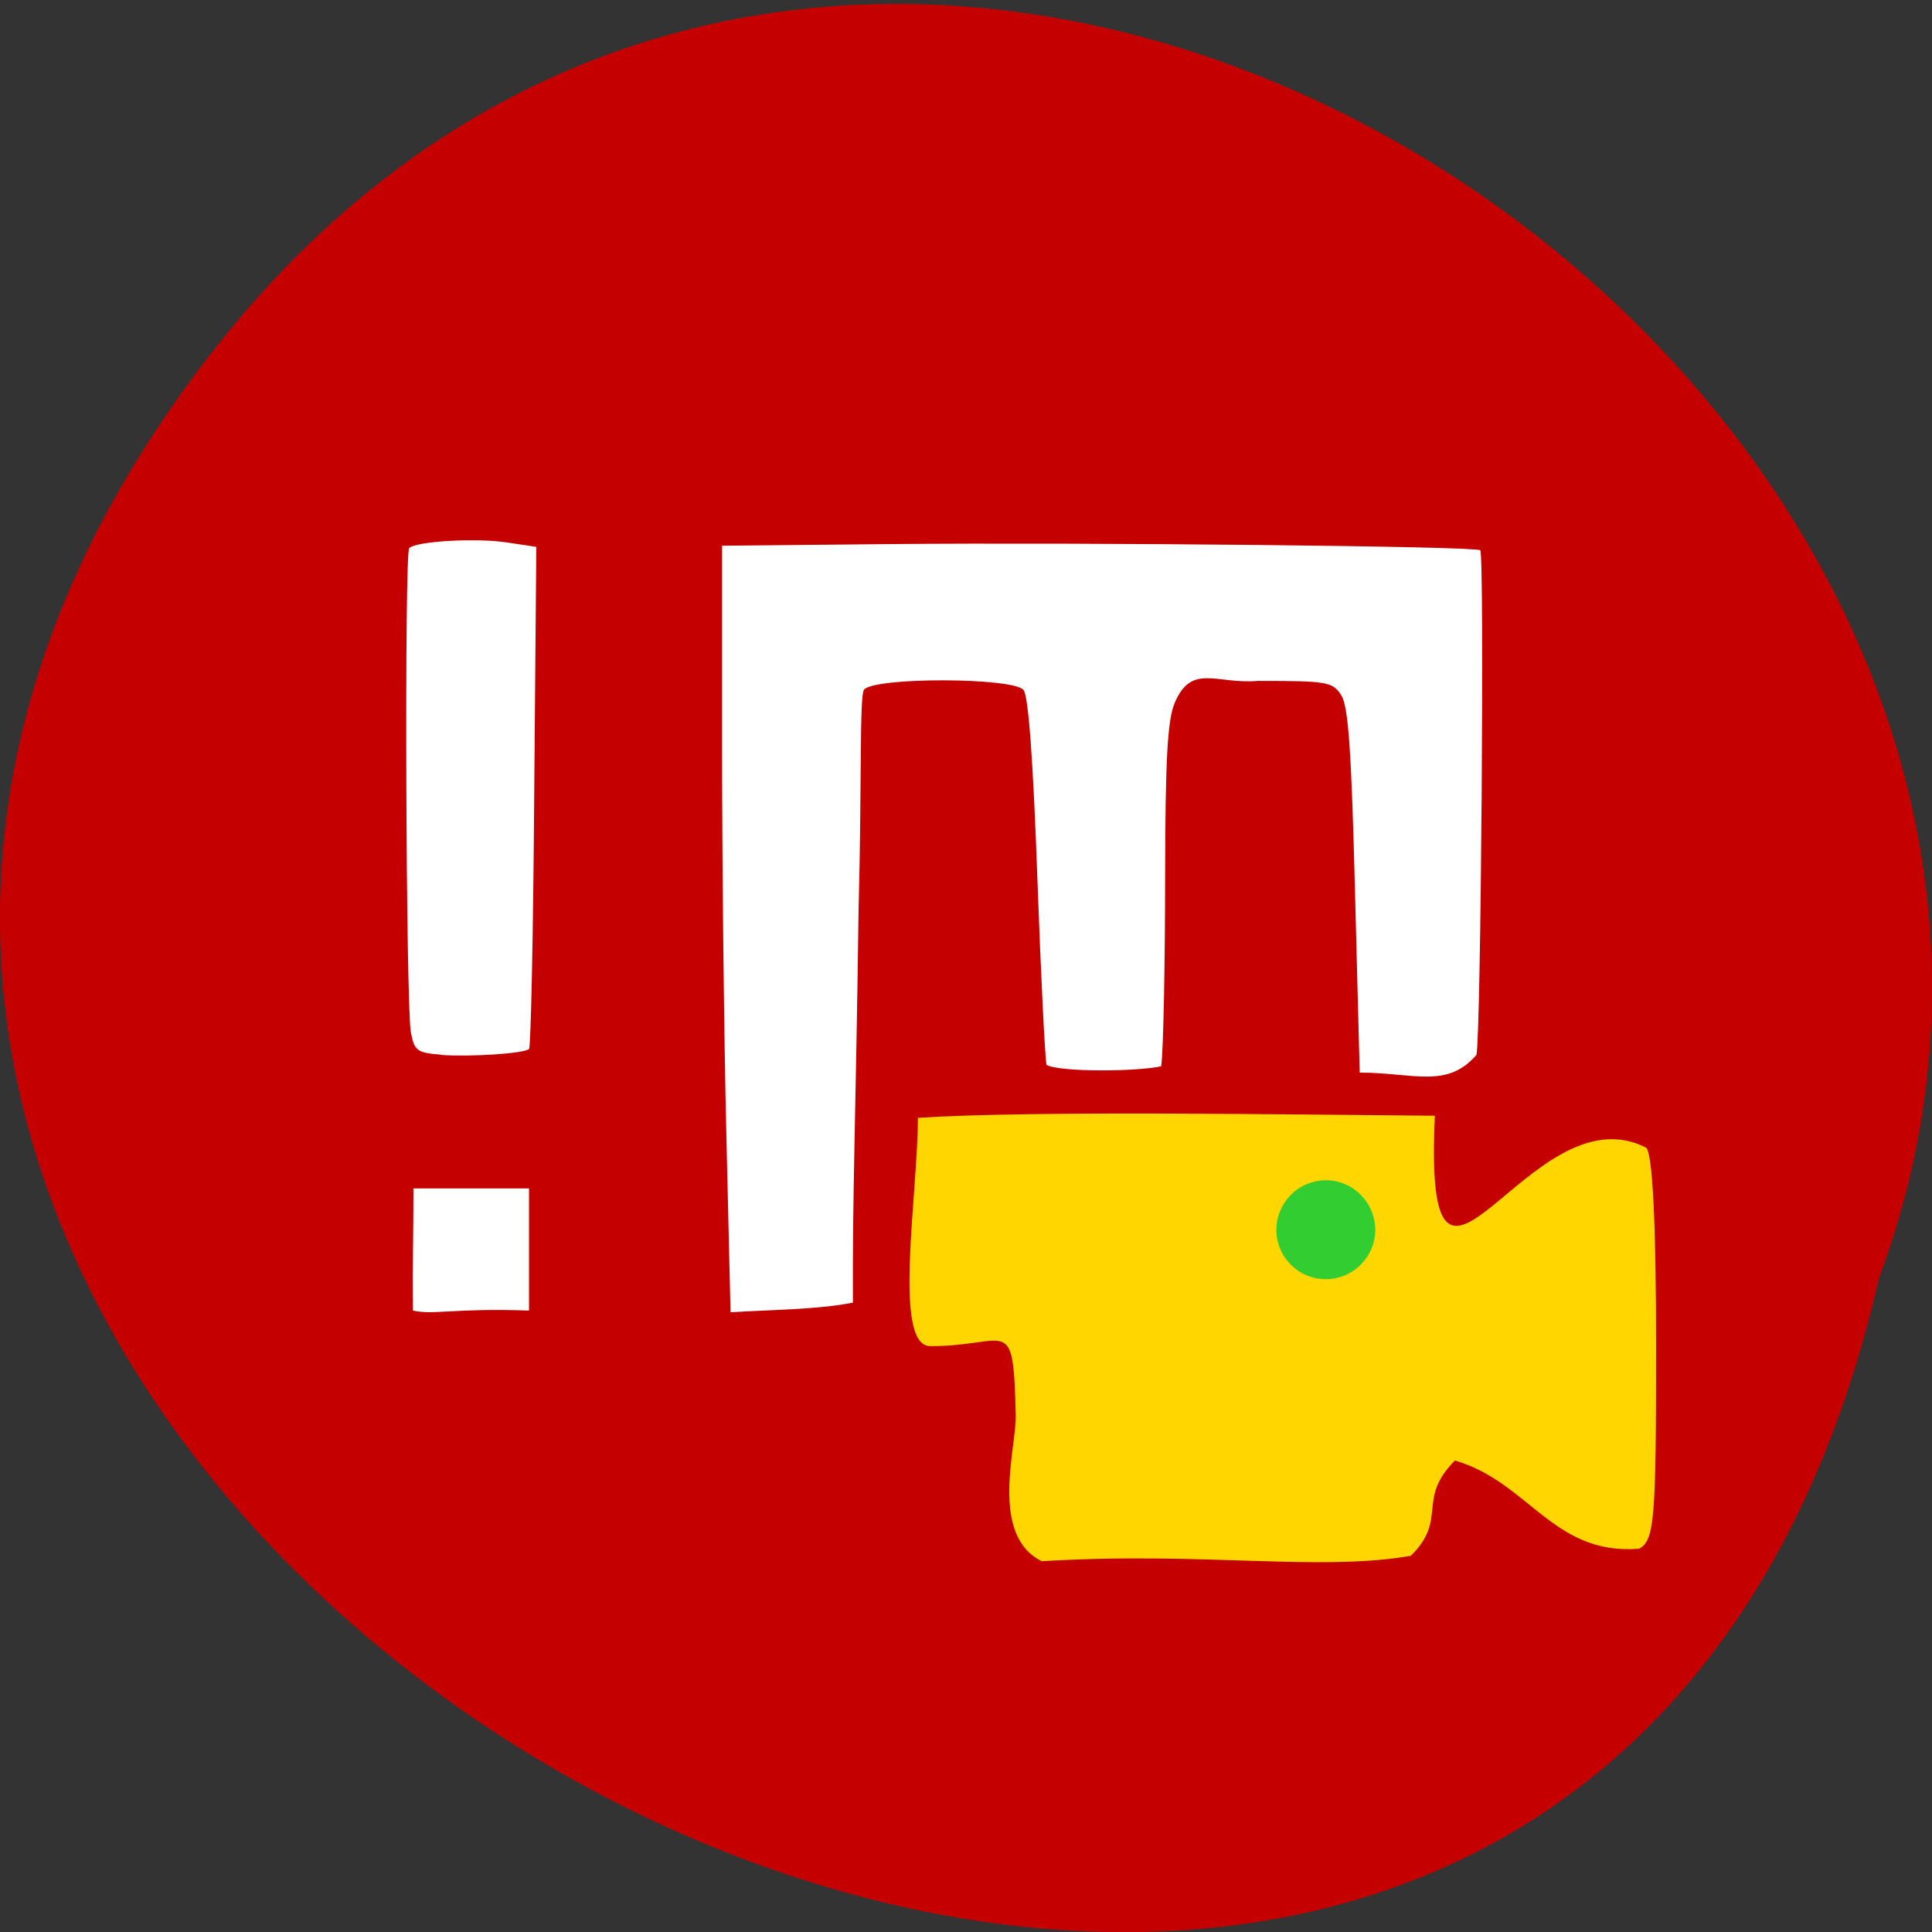 <svg xmlns="http://www.w3.org/2000/svg" viewBox="0 0 32 32"><rect x="0" y="0" width="32" height="32" fill="#333333" stroke="none"/><path d="m 3.5 5.848 c -14.891 19.16 22.2 39.04 27.621 15.324 c 5.555 -14.934 -16.582 -29.52 -27.621 -15.324" fill="#c50000"/><g fill="#fff"><path d="m 7.309 17.469 c -0.402 -0.031 -0.445 -0.063 -0.504 -0.371 c -0.082 -0.469 -0.109 -7.941 -0.027 -8.02 c 0.113 -0.113 1.098 -0.172 1.613 -0.094 l 0.492 0.074 l -0.035 4.133 c -0.016 2.277 -0.055 4.156 -0.086 4.184 c -0.082 0.074 -0.961 0.133 -1.453 0.098"/><path d="m 6.84 21.707 c -0.008 -0.855 0.008 -1.23 0.008 -2.023 c 0.637 0 1.277 0 1.914 0 c 0 0.672 0 1.348 0 2.023 c -1.262 -0.043 -1.578 0.078 -1.922 0"/><path d="m 12.03 18.766 c -0.039 -1.633 -0.07 -4.488 -0.07 -6.348 v -3.379 l 2.738 -0.027 c 3.352 -0.031 9.746 0.035 9.82 0.102 c 0.07 0.066 0.012 7.992 -0.063 8.359 c -0.496 0.566 -1.031 0.293 -1.934 0.293 l -0.078 -3 c -0.059 -2.324 -0.109 -3.063 -0.227 -3.25 c -0.145 -0.223 -0.223 -0.238 -1.379 -0.238 c -0.695 0.059 -1.102 -0.301 -1.383 0.371 c -0.117 0.285 -0.152 0.926 -0.156 2.848 c 0 1.359 -0.027 2.941 -0.066 3.164 c -0.402 0.09 -1.684 0.098 -1.898 -0.023 c -0.023 -0.07 -0.094 -1.465 -0.152 -3.094 c -0.07 -1.957 -0.148 -3.02 -0.23 -3.117 c -0.176 -0.207 -2.465 -0.215 -2.641 -0.004 c -0.078 0.094 -0.035 1.625 -0.09 3.621 c -0.047 3.566 -0.102 4.621 -0.094 6.531 c -0.57 0.117 -1.418 0.121 -2.027 0.16"/></g><path d="m 17.254 25.859 c -0.871 -0.434 -0.418 -1.883 -0.43 -2.418 c -0.043 -1.719 -0.105 -1.141 -1.418 -1.145 c -0.625 -0.004 -0.203 -2.516 -0.203 -3.781 c 1.918 -0.125 6.32 -0.051 8.563 -0.035 c -0.199 4.285 1.551 -0.457 3.496 0.527 c 0.109 0.066 0.168 1.254 0.168 3.297 c 0 2.879 -0.027 3.207 -0.281 3.348 c -1.426 0.113 -1.824 -1.105 -3.051 -1.461 c -0.645 0.648 -0.109 0.965 -0.73 1.578 c -1.527 0.266 -3.469 -0.074 -6.113 0.09" fill="#ffd600"/><path d="m 22.762 20.21 c 0.09 0.441 -0.199 0.871 -0.641 0.961 c -0.445 0.09 -0.875 -0.199 -0.965 -0.641 c -0.086 -0.445 0.199 -0.875 0.645 -0.965 c 0.441 -0.09 0.871 0.199 0.961 0.645" fill="#31cd31"/></svg>